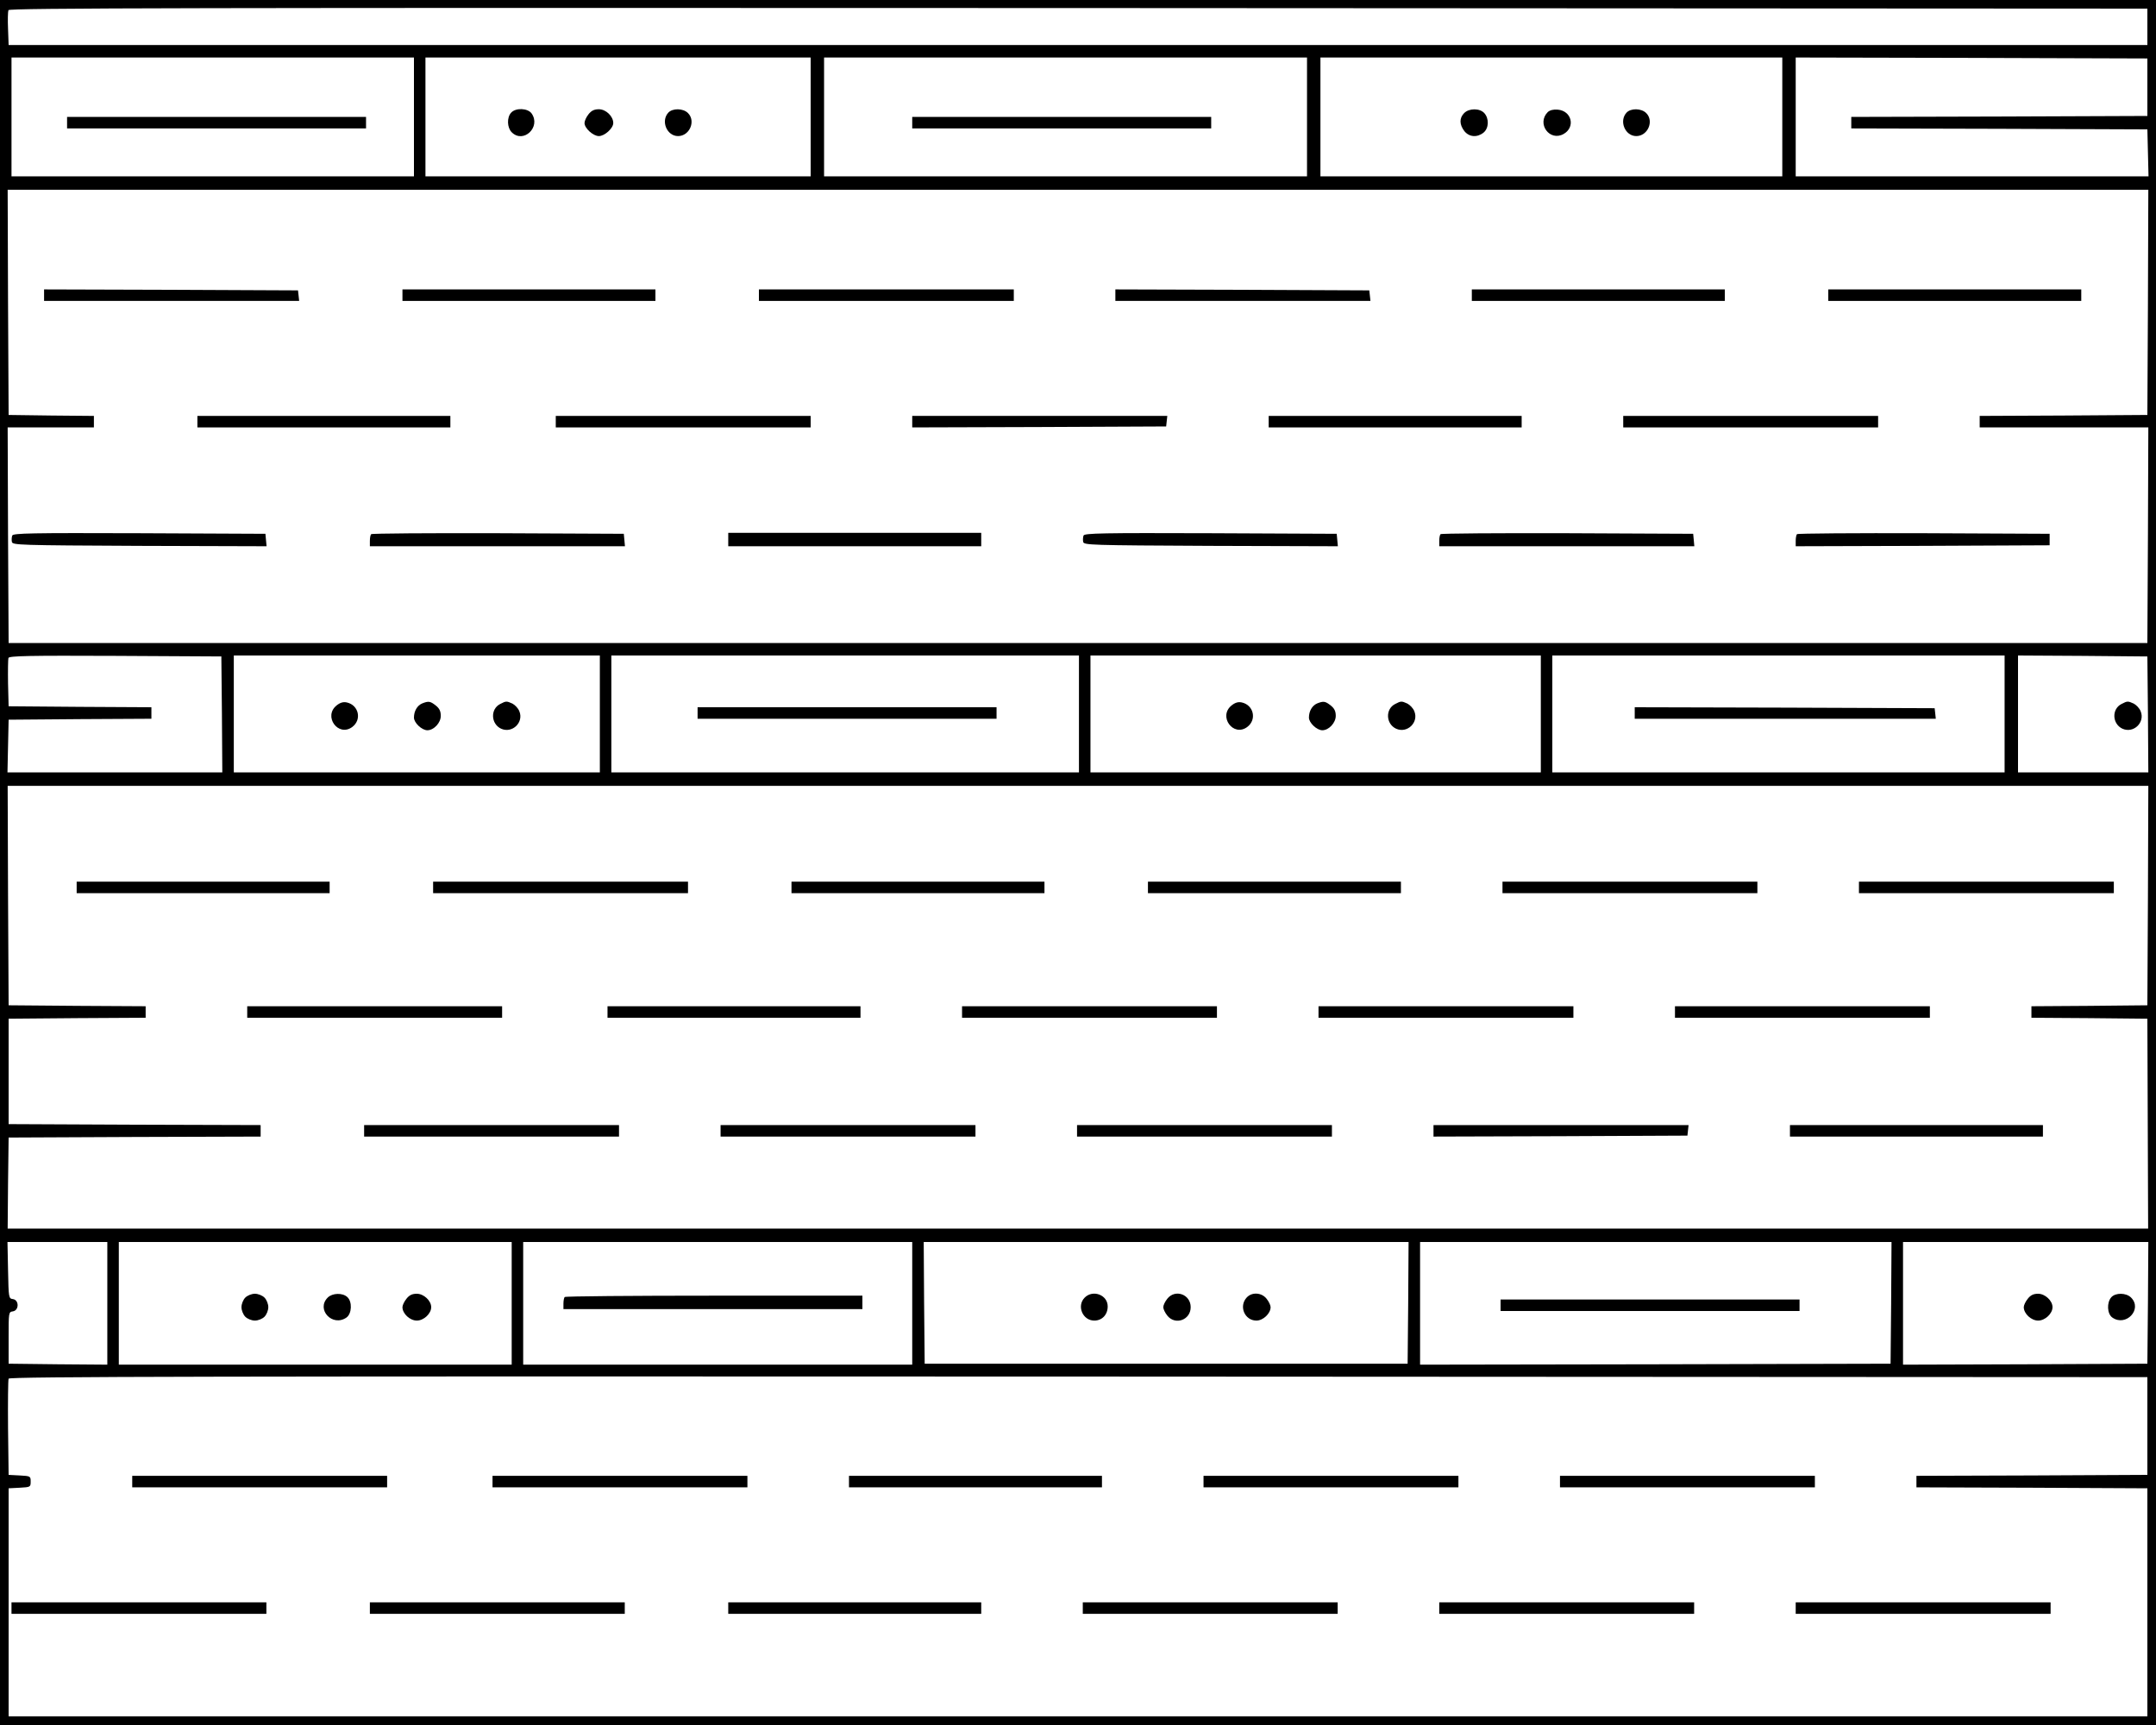 <?xml version="1.0" standalone="no"?>
<!DOCTYPE svg PUBLIC "-//W3C//DTD SVG 20010904//EN"
 "http://www.w3.org/TR/2001/REC-SVG-20010904/DTD/svg10.dtd">
<svg version="1.0" xmlns="http://www.w3.org/2000/svg"
 width="1125pt" height="900pt" viewBox="0 0 1125 900"
 preserveAspectRatio="xMidYMid meet">
<g transform="translate(0,900) scale(0.1,-0.1)"
fill="#000000" stroke="none">
<path d="M0 4500 l0 -4500 5625 0 5625 0 0 4500 0 4500 -5625 0 -5625 0 0
-4500z m11205 4360 l0 -95 -5580 0 -5580 0 -3 84 c-2 46 -1 90 2 98 5 11 940
13 5583 11 l5578 -3 0 -95z m-9045 -470 l0 -310 -1050 0 -1050 0 0 310 0 310
1050 0 1050 0 0 -310z m2070 0 l0 -310 -1005 0 -1005 0 0 310 0 310 1005 0
1005 0 0 -310z m2590 0 l0 -310 -1260 0 -1260 0 0 310 0 310 1260 0 1260 0 0
-310z m2480 0 l0 -310 -1205 0 -1205 0 0 310 0 310 1205 0 1205 0 0 -310z
m1905 155 l0 -150 -772 -3 -773 -2 0 -30 0 -30 773 -2 772 -3 3 -122 3 -123
-921 0 -920 0 0 310 0 310 918 -2 917 -3 0 -150z m3 -1122 l-3 -588 -437 -3
-438 -2 0 -30 0 -30 440 0 440 0 -2 -562 -3 -563 -5580 0 -5580 0 -3 563 -2
562 225 0 225 0 0 30 0 30 -222 2 -223 3 -3 588 -2 587 5585 0 5585 0 -2 -587z
m-10050 -2150 l2 -303 -560 0 -561 0 3 138 3 137 373 3 372 2 0 30 0 30 -372
2 -373 3 -3 119 c-1 66 0 126 2 133 4 11 108 13 558 11 l553 -3 3 -302z m1972
2 l0 -305 -955 0 -955 0 0 305 0 305 955 0 955 0 0 -305z m2500 0 l0 -305
-1220 0 -1220 0 0 305 0 305 1220 0 1220 0 0 -305z m2410 0 l0 -305 -1175 0
-1175 0 0 305 0 305 1175 0 1175 0 0 -305z m2420 0 l0 -305 -1180 0 -1180 0 0
305 0 305 1180 0 1180 0 0 -305z m748 -2 l2 -303 -340 0 -340 0 0 305 0 305
338 -2 337 -3 3 -302z m0 -945 l-3 -573 -302 -3 -303 -2 0 -30 0 -30 303 -2
302 -3 2 -547 2 -548 -5585 0 -5584 0 2 238 3 237 657 3 658 2 0 30 0 30 -658
2 -657 3 0 275 0 275 358 3 357 2 0 30 0 30 -357 2 -358 3 -3 573 -2 572 5585
0 5585 0 -2 -572z m-10648 -2128 l0 -320 -258 2 -257 3 0 135 c0 132 0 135 22
138 33 5 33 59 1 64 -23 3 -23 6 -26 151 l-3 147 261 0 260 0 0 -320z m2110 0
l0 -320 -1025 0 -1025 0 0 320 0 320 1025 0 1025 0 0 -320z m2090 0 l0 -320
-1015 0 -1015 0 0 320 0 320 1015 0 1015 0 0 -320z m2588 3 l-3 -318 -1260 0
-1260 0 -3 318 -2 317 1265 0 1265 0 -2 -317z m2520 0 l-3 -318 -1227 -3
-1228 -2 0 320 0 320 1230 0 1230 0 -2 -317z m1340 0 l-3 -318 -637 -3 -638
-2 0 320 0 320 640 0 640 0 -2 -317z m-3 -643 l0 -255 -602 -3 -603 -2 0 -30
0 -30 603 -2 602 -3 0 -595 0 -595 -5580 0 -5580 0 0 595 0 595 58 3 c56 3 57
4 57 32 0 28 -1 29 -57 32 l-58 3 -3 245 c-1 134 0 250 3 257 3 11 1081 13
5582 11 l5578 -3 0 -255z"/>
<path d="M350 8360 l0 -30 780 0 780 0 0 30 0 30 -780 0 -780 0 0 -30z"/>
<path d="M2667 8412 c-23 -25 -21 -78 3 -102 61 -61 154 27 104 98 -20 28 -83
31 -107 4z"/>
<path d="M3071 8404 c-12 -15 -21 -35 -21 -46 0 -27 45 -68 75 -68 30 0 75 41
75 68 0 35 -38 72 -75 72 -24 0 -39 -7 -54 -26z"/>
<path d="M3487 8412 c-40 -44 -7 -122 51 -122 60 0 94 78 52 120 -26 26 -81
26 -103 2z"/>
<path d="M4760 8360 l0 -30 780 0 780 0 0 30 0 30 -780 0 -780 0 0 -30z"/>
<path d="M7640 8410 c-26 -26 -25 -60 1 -94 25 -31 66 -35 100 -8 28 23 30 73
4 102 -24 26 -79 26 -105 0z"/>
<path d="M8076 8415 c-59 -60 10 -155 83 -114 63 36 42 121 -31 127 -23 2 -41
-3 -52 -13z"/>
<path d="M8487 8412 c-40 -44 -7 -122 51 -122 60 0 94 78 52 120 -26 26 -81
26 -103 2z"/>
<path d="M230 7460 l0 -30 666 0 665 0 -3 28 -3 27 -662 3 -663 2 0 -30z"/>
<path d="M2100 7460 l0 -30 660 0 660 0 0 30 0 30 -660 0 -660 0 0 -30z"/>
<path d="M3960 7460 l0 -30 665 0 665 0 0 30 0 30 -665 0 -665 0 0 -30z"/>
<path d="M5820 7460 l0 -30 666 0 665 0 -3 28 -3 27 -662 3 -663 2 0 -30z"/>
<path d="M7680 7460 l0 -30 660 0 660 0 0 30 0 30 -660 0 -660 0 0 -30z"/>
<path d="M9540 7460 l0 -30 660 0 660 0 0 30 0 30 -660 0 -660 0 0 -30z"/>
<path d="M1030 6800 l0 -30 660 0 660 0 0 30 0 30 -660 0 -660 0 0 -30z"/>
<path d="M2900 6800 l0 -30 665 0 665 0 0 30 0 30 -665 0 -665 0 0 -30z"/>
<path d="M4760 6800 l0 -30 663 2 662 3 3 28 3 27 -665 0 -666 0 0 -30z"/>
<path d="M6620 6800 l0 -30 660 0 660 0 0 30 0 30 -660 0 -660 0 0 -30z"/>
<path d="M8470 6800 l0 -30 665 0 665 0 0 30 0 30 -665 0 -665 0 0 -30z"/>
<path d="M64 6206 c-3 -8 -4 -23 -2 -33 3 -17 36 -18 666 -21 l663 -2 -3 32
-3 33 -658 3 c-567 2 -658 0 -663 -12z"/>
<path d="M1937 6213 c-4 -3 -7 -19 -7 -35 l0 -28 666 0 665 0 -3 33 -3 32
-656 3 c-360 1 -659 -1 -662 -5z"/>
<path d="M3800 6185 l0 -35 660 0 660 0 0 35 0 35 -660 0 -660 0 0 -35z"/>
<path d="M5654 6206 c-3 -8 -4 -23 -2 -33 3 -17 36 -18 666 -21 l663 -2 -3 32
-3 33 -658 3 c-567 2 -658 0 -663 -12z"/>
<path d="M7517 6213 c-4 -3 -7 -19 -7 -35 l0 -28 666 0 665 0 -3 33 -3 32
-656 3 c-360 1 -659 -1 -662 -5z"/>
<path d="M9377 6213 c-4 -3 -7 -19 -7 -35 l0 -28 663 2 662 3 0 30 0 30 -656
3 c-360 1 -659 -1 -662 -5z"/>
<path d="M1757 5320 c-72 -57 8 -167 81 -113 51 38 34 114 -28 128 -18 4 -34
0 -53 -15z"/>
<path d="M2203 5330 c-26 -11 -43 -40 -43 -74 0 -27 41 -66 70 -66 34 0 70 39
70 75 0 24 -7 39 -26 54 -29 23 -38 24 -71 11z"/>
<path d="M2610 5327 c-52 -26 -49 -104 5 -129 58 -26 119 33 95 91 -6 16 -23
33 -36 40 -31 14 -33 14 -64 -2z"/>
<path d="M3640 5280 l0 -30 780 0 780 0 0 30 0 30 -780 0 -780 0 0 -30z"/>
<path d="M6427 5320 c-72 -57 8 -167 81 -113 51 38 34 114 -28 128 -18 4 -34
0 -53 -15z"/>
<path d="M6873 5330 c-26 -11 -43 -40 -43 -74 0 -27 41 -66 70 -66 34 0 70 39
70 75 0 24 -7 39 -26 54 -29 23 -38 24 -71 11z"/>
<path d="M7280 5327 c-52 -26 -49 -104 5 -129 58 -26 119 33 95 91 -6 16 -23
33 -36 40 -31 14 -33 14 -64 -2z"/>
<path d="M8530 5280 l0 -30 786 0 785 0 -3 28 -3 27 -782 3 -783 2 0 -30z"/>
<path d="M11070 5327 c-52 -26 -49 -104 5 -129 58 -26 119 33 95 91 -6 16 -23
33 -36 40 -31 14 -33 14 -64 -2z"/>
<path d="M400 4370 l0 -30 660 0 660 0 0 30 0 30 -660 0 -660 0 0 -30z"/>
<path d="M2260 4370 l0 -30 665 0 665 0 0 30 0 30 -665 0 -665 0 0 -30z"/>
<path d="M4130 4370 l0 -30 660 0 660 0 0 30 0 30 -660 0 -660 0 0 -30z"/>
<path d="M5990 4370 l0 -30 660 0 660 0 0 30 0 30 -660 0 -660 0 0 -30z"/>
<path d="M7840 4370 l0 -30 665 0 665 0 0 30 0 30 -665 0 -665 0 0 -30z"/>
<path d="M9700 4370 l0 -30 665 0 665 0 0 30 0 30 -665 0 -665 0 0 -30z"/>
<path d="M1290 3720 l0 -30 665 0 665 0 0 30 0 30 -665 0 -665 0 0 -30z"/>
<path d="M3170 3720 l0 -30 660 0 660 0 0 30 0 30 -660 0 -660 0 0 -30z"/>
<path d="M5020 3720 l0 -30 665 0 665 0 0 30 0 30 -665 0 -665 0 0 -30z"/>
<path d="M6880 3720 l0 -30 665 0 665 0 0 30 0 30 -665 0 -665 0 0 -30z"/>
<path d="M8740 3720 l0 -30 665 0 665 0 0 30 0 30 -665 0 -665 0 0 -30z"/>
<path d="M1900 3100 l0 -30 665 0 665 0 0 30 0 30 -665 0 -665 0 0 -30z"/>
<path d="M3760 3100 l0 -30 665 0 665 0 0 30 0 30 -665 0 -665 0 0 -30z"/>
<path d="M5620 3100 l0 -30 665 0 665 0 0 30 0 30 -665 0 -665 0 0 -30z"/>
<path d="M7480 3100 l0 -30 663 2 662 3 3 28 3 27 -665 0 -666 0 0 -30z"/>
<path d="M9340 3100 l0 -30 660 0 660 0 0 30 0 30 -660 0 -660 0 0 -30z"/>
<path d="M1280 2230 c-11 -11 -20 -33 -20 -50 0 -17 9 -39 20 -50 11 -11 33
-20 50 -20 17 0 39 9 50 20 11 11 20 33 20 50 0 17 -9 39 -20 50 -11 11 -33
20 -50 20 -17 0 -39 -9 -50 -20z"/>
<path d="M1710 2230 c-62 -62 25 -155 98 -104 28 20 31 83 4 107 -25 23 -78
21 -102 -3z"/>
<path d="M2121 2224 c-12 -15 -21 -34 -21 -44 0 -34 39 -70 75 -70 36 0 75 36
75 70 0 34 -39 70 -75 70 -24 0 -39 -7 -54 -26z"/>
<path d="M2947 2233 c-4 -3 -7 -19 -7 -35 l0 -28 780 0 780 0 0 35 0 35 -773
0 c-426 0 -777 -3 -780 -7z"/>
<path d="M5660 2230 c-43 -43 -11 -120 50 -120 41 0 70 31 70 74 0 60 -77 89
-120 46z"/>
<path d="M6091 2224 c-12 -15 -21 -34 -21 -44 0 -10 9 -29 21 -44 41 -52 122
-23 122 44 0 67 -81 96 -122 44z"/>
<path d="M6505 2230 c-42 -46 -10 -120 51 -120 35 0 74 37 74 70 0 10 -9 29
-21 44 -26 33 -77 36 -104 6z"/>
<path d="M7830 2190 l0 -30 780 0 780 0 0 30 0 30 -780 0 -780 0 0 -30z"/>
<path d="M10581 2224 c-12 -15 -21 -34 -21 -44 0 -34 39 -70 75 -70 36 0 75
36 75 70 0 34 -39 70 -75 70 -24 0 -39 -7 -54 -26z"/>
<path d="M11017 2232 c-25 -28 -22 -87 5 -106 71 -50 159 43 98 104 -26 26
-81 26 -103 2z"/>
<path d="M690 1270 l0 -30 665 0 665 0 0 30 0 30 -665 0 -665 0 0 -30z"/>
<path d="M2570 1270 l0 -30 665 0 665 0 0 30 0 30 -665 0 -665 0 0 -30z"/>
<path d="M4430 1270 l0 -30 660 0 660 0 0 30 0 30 -660 0 -660 0 0 -30z"/>
<path d="M6280 1270 l0 -30 665 0 665 0 0 30 0 30 -665 0 -665 0 0 -30z"/>
<path d="M8140 1270 l0 -30 665 0 665 0 0 30 0 30 -665 0 -665 0 0 -30z"/>
<path d="M60 610 l0 -30 665 0 665 0 0 30 0 30 -665 0 -665 0 0 -30z"/>
<path d="M1930 610 l0 -30 665 0 665 0 0 30 0 30 -665 0 -665 0 0 -30z"/>
<path d="M3800 610 l0 -30 660 0 660 0 0 30 0 30 -660 0 -660 0 0 -30z"/>
<path d="M5650 610 l0 -30 665 0 665 0 0 30 0 30 -665 0 -665 0 0 -30z"/>
<path d="M7510 610 l0 -30 665 0 665 0 0 30 0 30 -665 0 -665 0 0 -30z"/>
<path d="M9370 610 l0 -30 665 0 665 0 0 30 0 30 -665 0 -665 0 0 -30z"/>
</g>
</svg>
